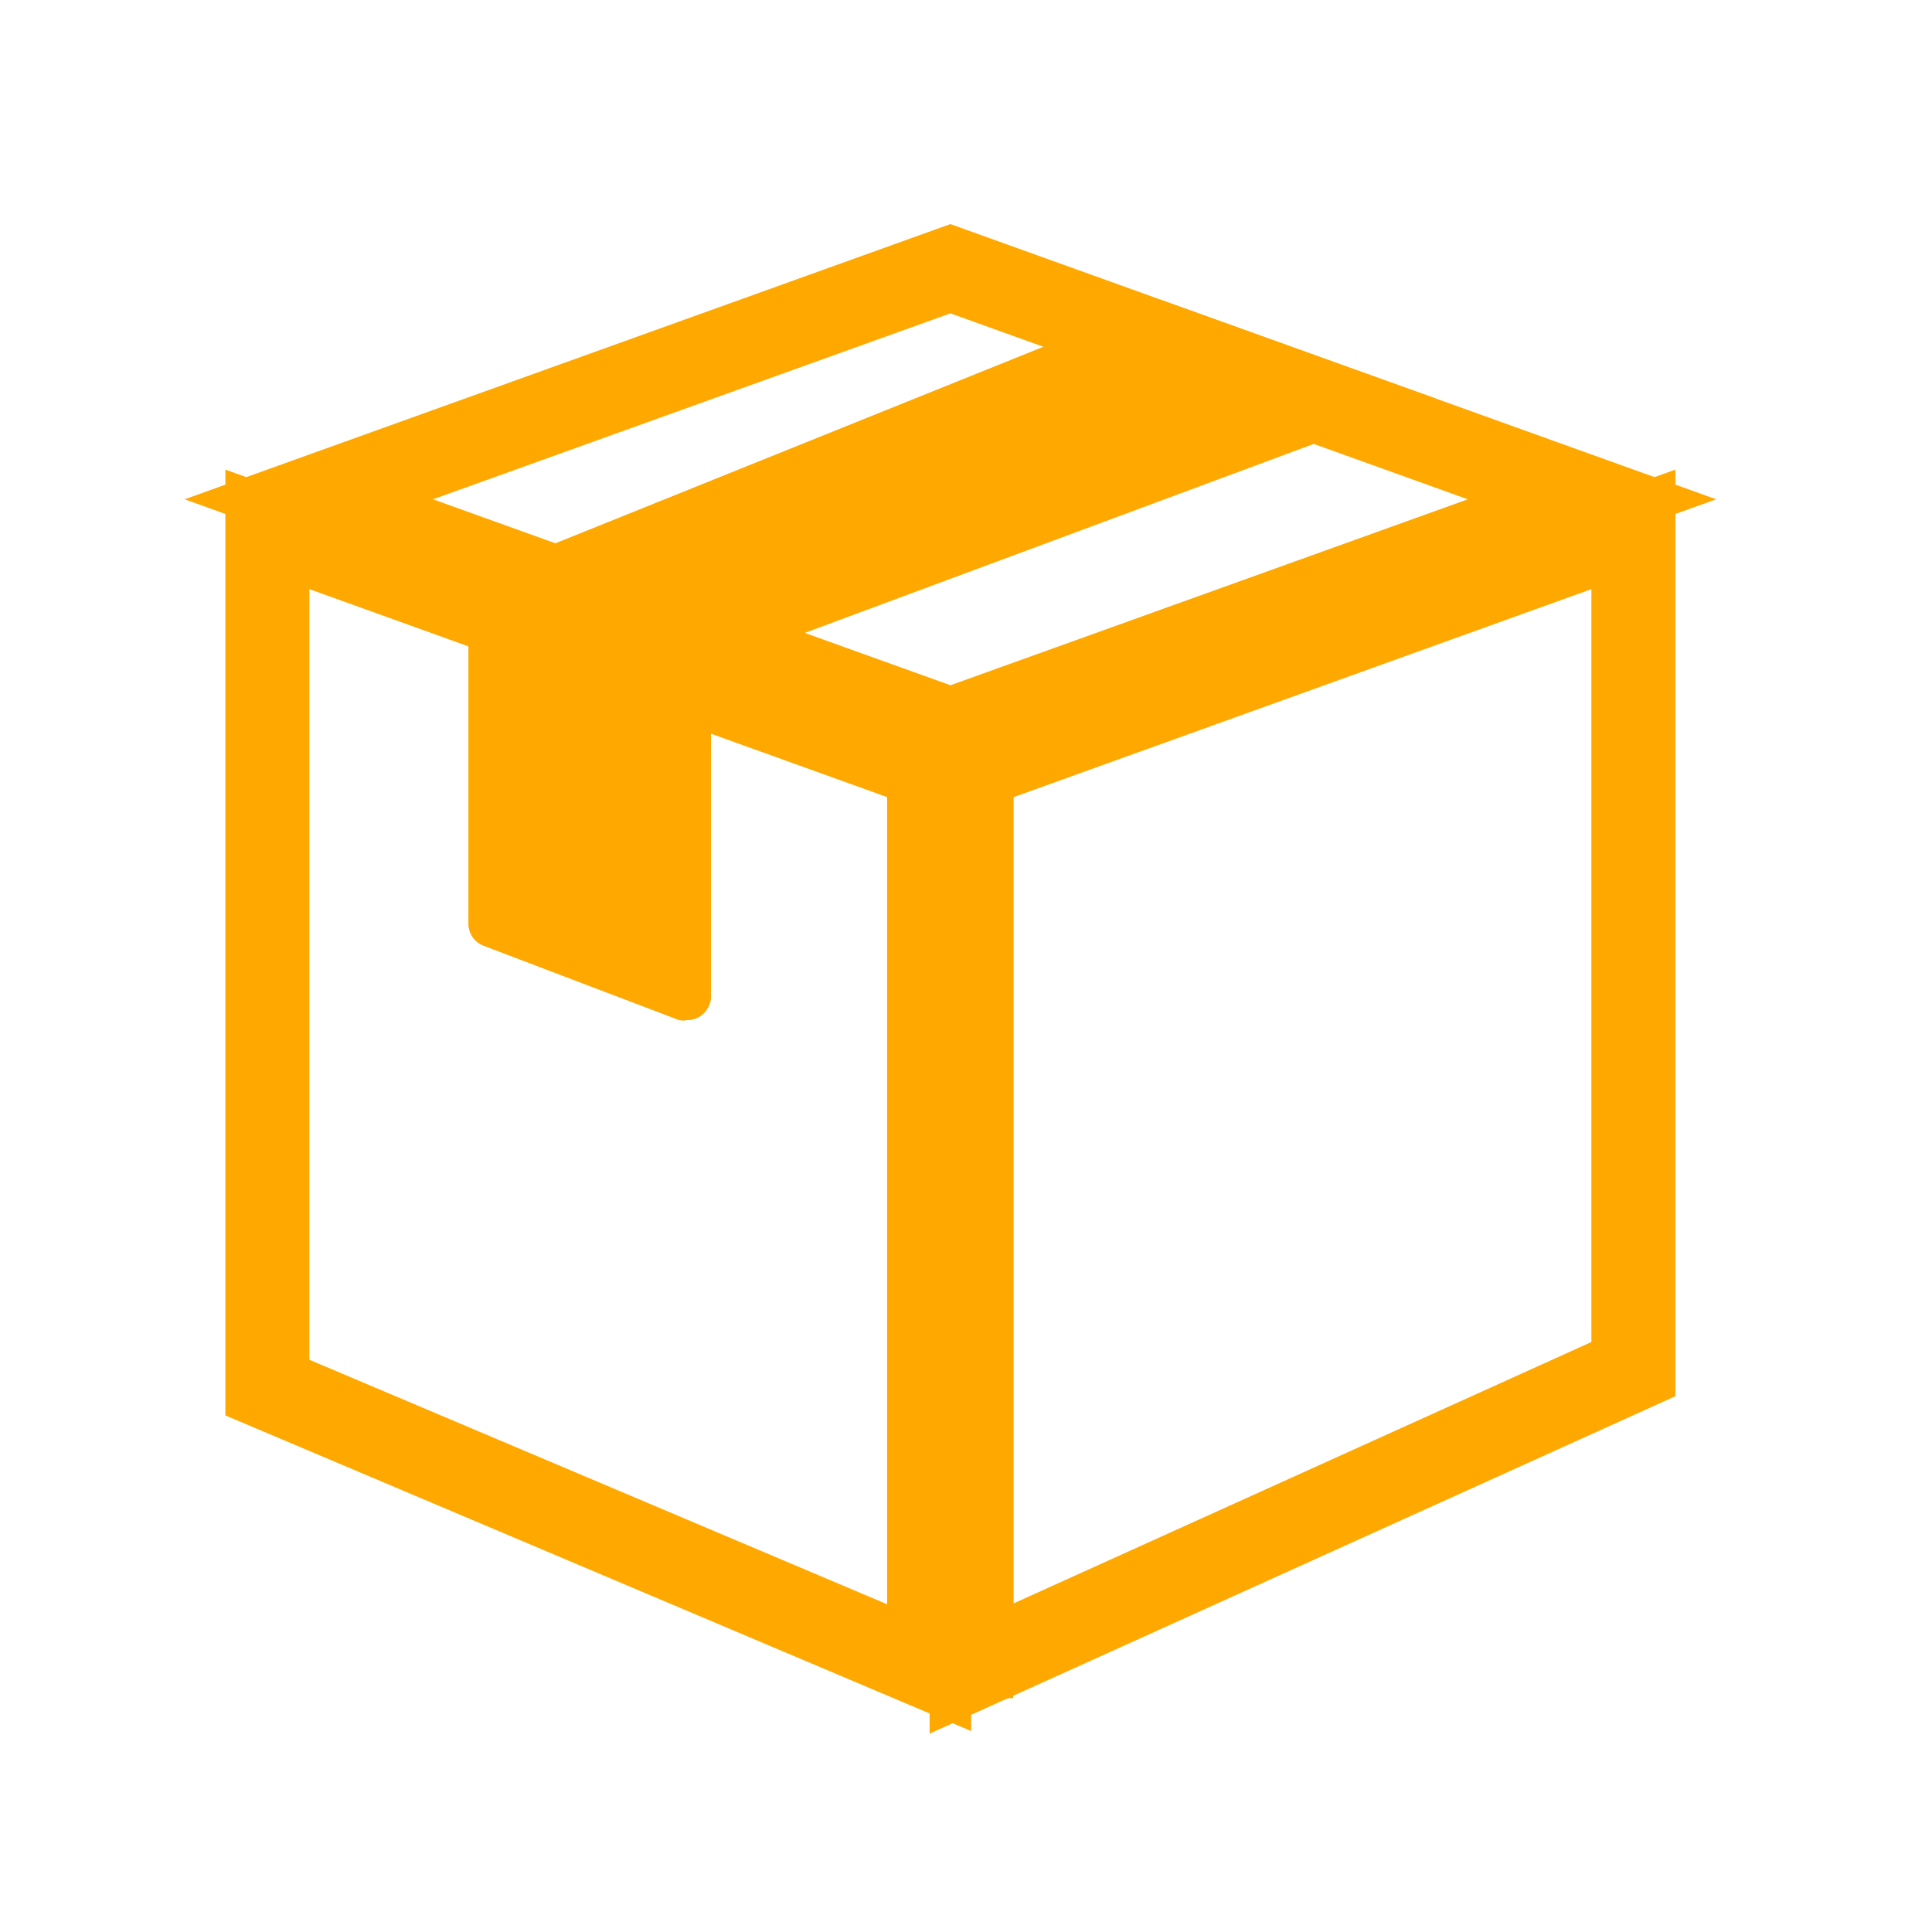 <svg width="23" height="23" viewBox="0 0 23 23" fill="none" xmlns="http://www.w3.org/2000/svg">
<path d="M18.952 5.944L11.329 8.684L11.312 8.68L11.298 8.683L3.676 5.944L11.314 3.199L18.952 5.944ZM19.696 5.944L19.696 5.945L19.696 5.944Z" stroke="#FFA800"/>
<path d="M11.061 9.138V19.853L3.183 16.519V6.302L11.061 9.138ZM11.561 20.216V8.961V20.216Z" stroke="#FFA800"/>
<path d="M11.315 8.961L11.316 8.962L11.315 8.961ZM11.315 8.961L11.312 8.959L11.315 8.961ZM11.567 19.863V9.138L19.445 6.302V16.299L11.567 19.863Z" stroke="#FFA800"/>
<path d="M13.812 3.568L5.578 6.884V10.997C5.578 11.053 5.595 11.109 5.627 11.155C5.659 11.202 5.705 11.237 5.758 11.258L8.085 12.143C8.118 12.149 8.151 12.149 8.184 12.143C8.24 12.142 8.295 12.125 8.341 12.093C8.379 12.067 8.41 12.032 8.431 11.991C8.453 11.95 8.464 11.905 8.464 11.859V7.949L17.093 4.745L13.812 3.568Z" fill="#FFA800"/>
<path d="M8.215 7.846L5.811 6.987L5.578 6.903C5.572 6.931 5.572 6.959 5.578 6.987V10.997C5.578 11.053 5.595 11.109 5.627 11.155C5.659 11.202 5.705 11.237 5.758 11.258L8.085 12.143C8.118 12.149 8.151 12.149 8.184 12.143C8.24 12.142 8.295 12.125 8.341 12.093C8.379 12.067 8.41 12.032 8.431 11.991C8.453 11.95 8.464 11.905 8.464 11.859V7.934L8.215 7.846Z" fill="#FFA800"/>
</svg>

